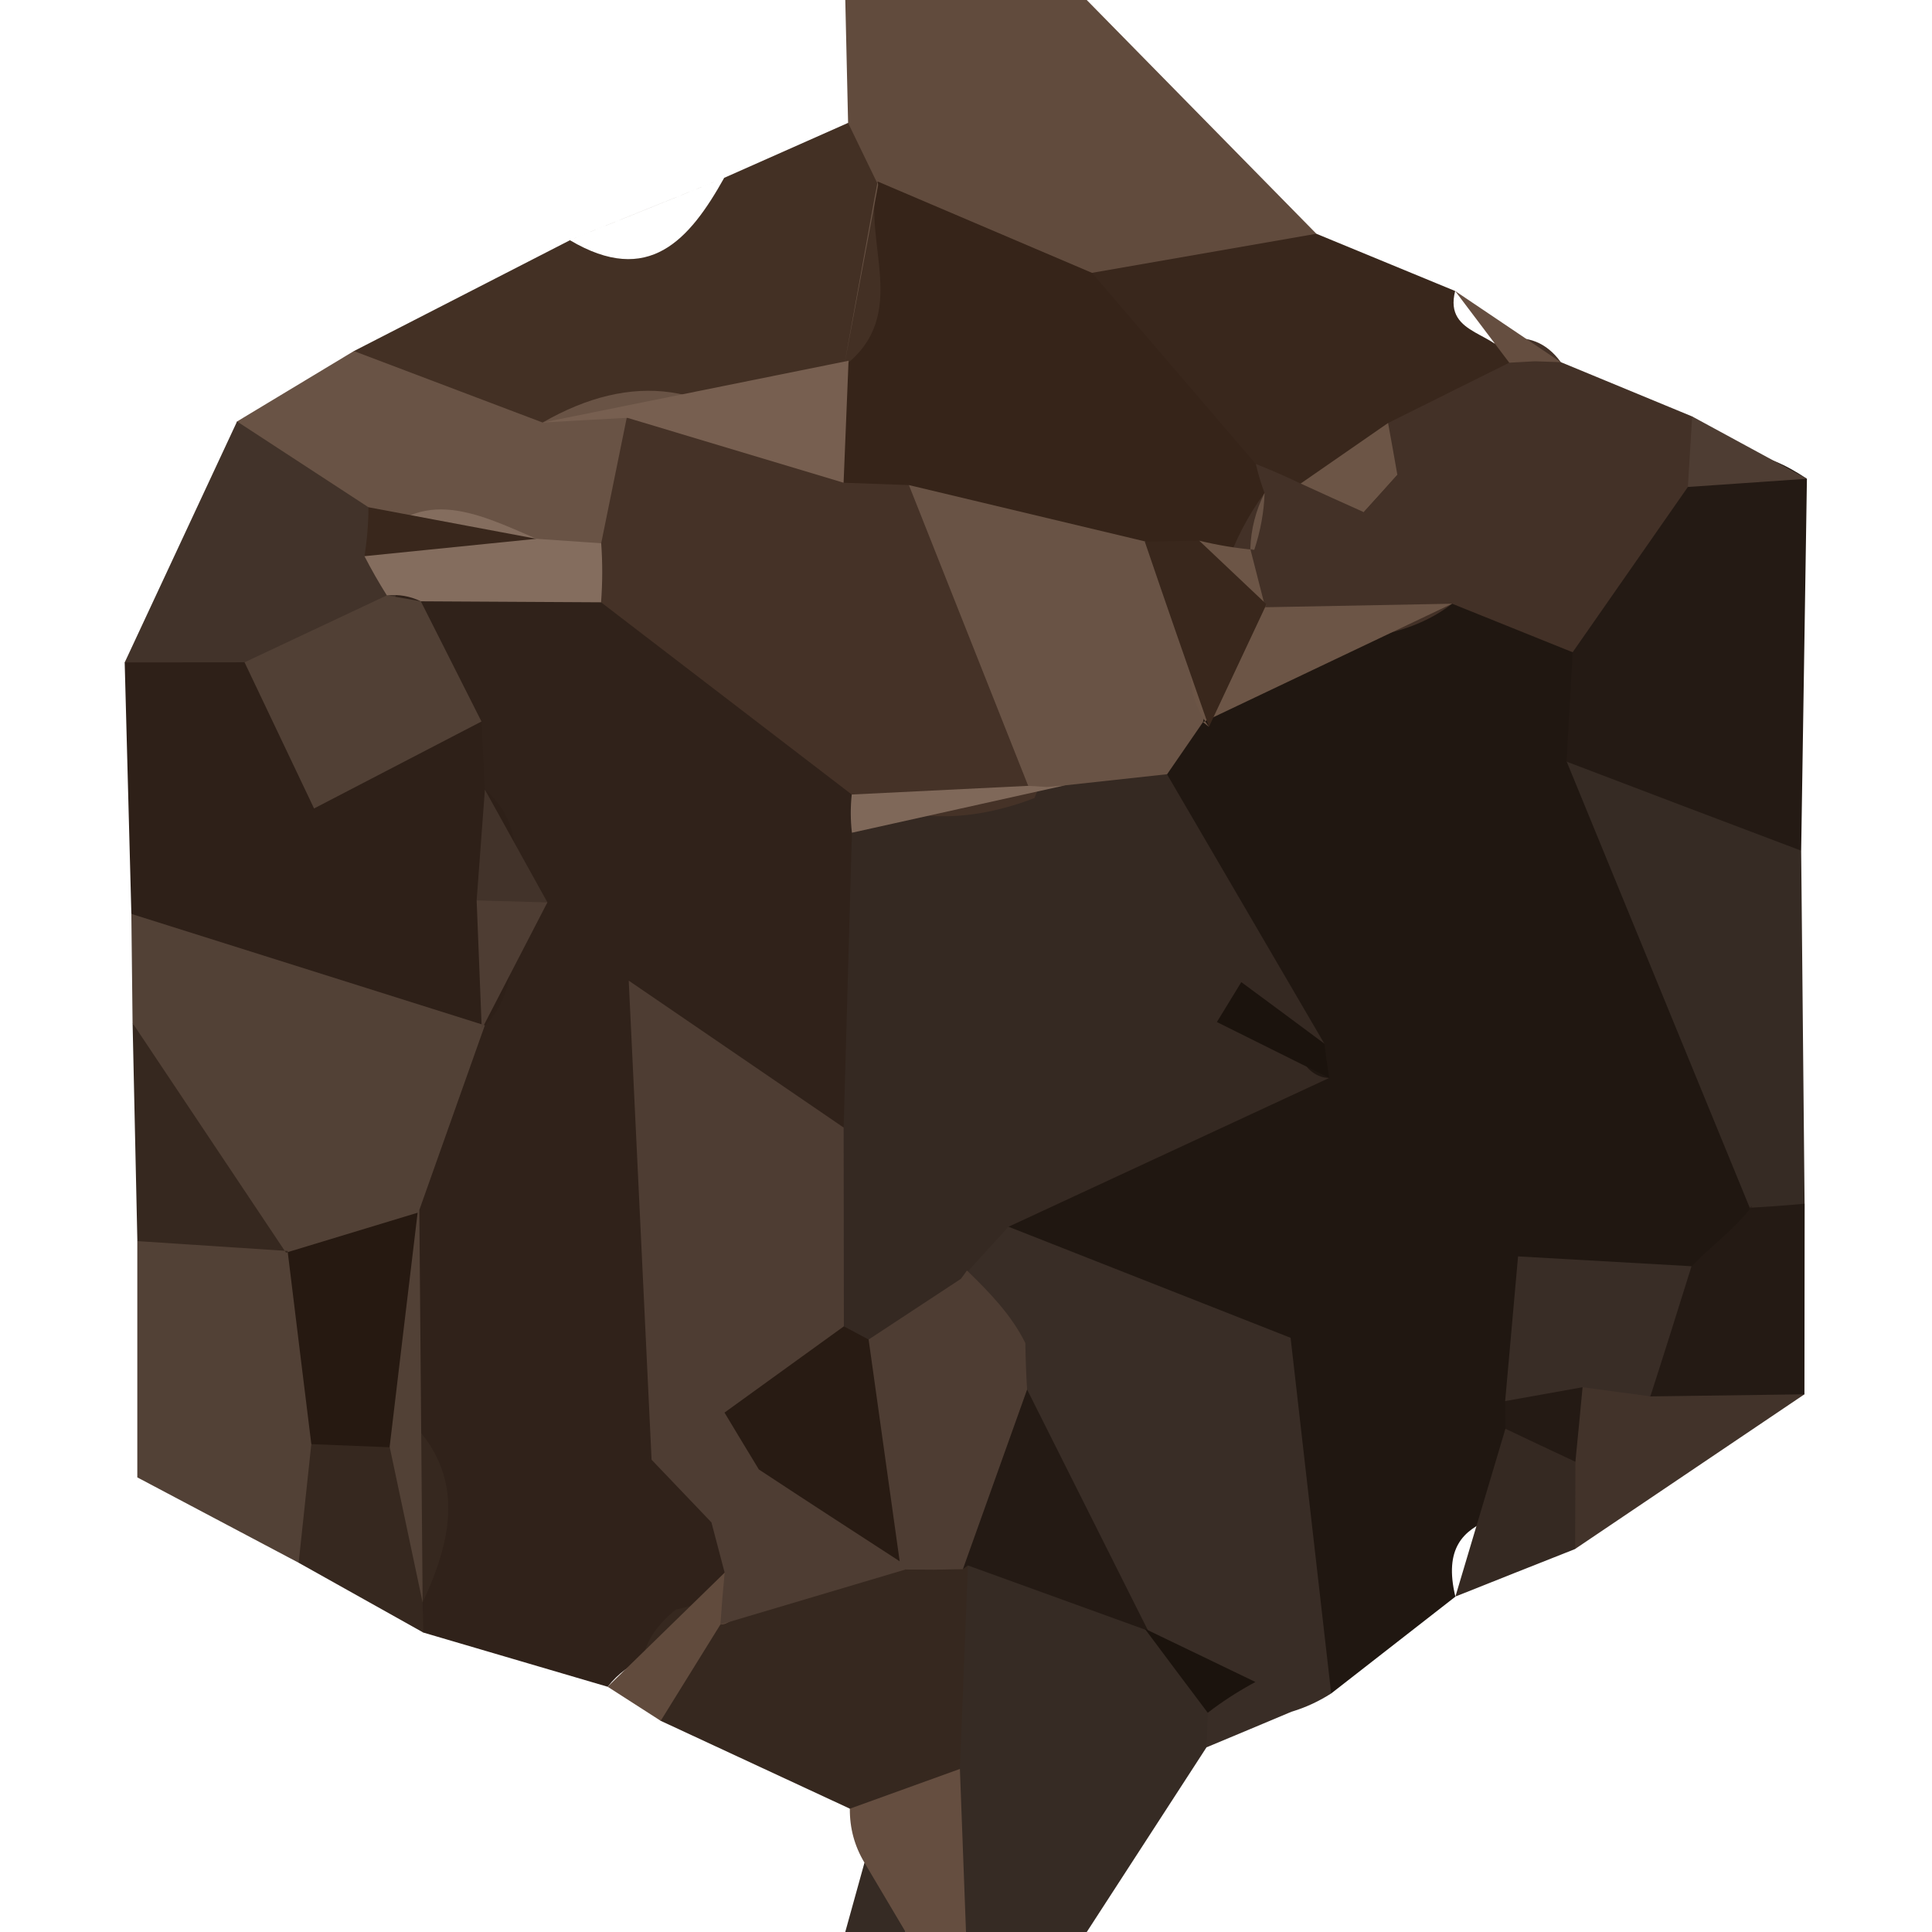 <?xml version="1.0" encoding="utf-8"?>
<!DOCTYPE svg PUBLIC "-//W3C//DTD SVG 1.1//EN" "http://www.w3.org/Graphics/SVG/1.1/DTD/svg11.dtd">
<svg version="1.1" xmlns="http://www.w3.org/2000/svg" xmlns:xlink="http://www.w3.org/1999/xlink" x="0px" y="0px" width="100px" height="100px" viewBox="0 0 100 100" enable-background="new 0 0 100 100" xml:space="preserve">
<path fill="#362B24" d="M62.448,90.442c-2.065,3.187-4.132,6.373-6.198,9.559c-2.082,0-4.167,0-6.25,0c-2.951-2.521-3.033-6.277-4.141-9.589c-0.551-3.5-0.835-6.973,1.076-10.211c3.273-3.928,7.168-4.104,11.45-1.88c1.38,0.925,2.683,1.959,3.897,3.092c1.065,1.312,1.649,2.816,1.746,4.507C64.048,87.617,63.522,89.124,62.448,90.442z"/>
<path fill="#614B3D" d="M56.25,0.001c3.962,4.031,7.923,8.066,11.884,12.097c-0.524,5.432-4.736,4.715-8.339,5.005c-4.715,0.363-8.749-2.155-13.148-3.125c-1.811-0.391-3.251-1.349-4.313-2.869c-0.398-1.883,0.122-3.467,1.563-4.749C43.848,4.239,43.801,2.121,43.752,0C47.918,0.001,52.083,0.001,56.25,0.001z"/>
<path fill="#654E40" d="M49.684,91.56c0.104,2.814,0.212,5.628,0.316,8.441c-1.042,0-2.082,0-3.125,0c-1.257-0.873-1.996-2.051-2.13-3.589c-0.516-0.86-0.767-1.791-0.757-2.796c-0.909-1.935-0.555-3.771,1.425-4.452C47.312,88.511,48.86,89.674,49.684,91.56z"/>
<path fill="#362B24" d="M44.745,96.412c0.71,1.196,1.421,2.393,2.13,3.589c-1.042,0-2.083,0-3.125,0C44.082,98.805,44.413,97.608,44.745,96.412z"/>
<path fill="#30221A" d="M31.452,87.306c-3.18-0.934-6.36-1.871-9.54-2.805c-0.943-1.028-1.497-2.24-1.712-3.613c-0.559-6.085-3.719-11.734-3.017-18.029c0.264-3.366-0.763-6.717-0.159-10.096c0.316-1.33,0.627-2.661,0.909-4.004c0.092-1.407,0.121-2.801,0.061-4.214c0.029-1.468,0.065-2.92,0.087-4.395c0.021-1.544-0.075-3.055-0.302-4.581c-0.577-3.488-0.093-6.516,3.43-8.307c3.485-0.903,7.012-0.638,10.54-0.488c6.705,2.38,13.037,5.237,16.289,12.201c0.255,1.788,0.562,3.546,0.813,5.273c1.163,4.711,0.424,9.354-0.45,14.004c-0.32,6.052-9.563,7.727-7.315,15.213c0.693,2.112,0.9,4.261,0.845,6.464c-0.232,1.565-0.832,2.938-1.866,4.132C37.458,85.865,33.665,84.482,31.452,87.306z"/>
<path fill="#2E2018" d="M24.921,37.345c0.06,1.175,0.118,2.35,0.177,3.528c2.011,1.691,1.614,3.955,1.474,6.162c-0.024,2.215,0.166,4.489-1.637,6.238l0.162-0.204c-8.691,6.302-13.477,0.213-18.298-5.765c-0.115-4.339-0.229-8.676-0.345-13.016c1.579-1.605,3.065-3.327,5.313-4.053C16.693,31.599,19.099,37.635,24.921,37.345z"/>
<path fill="#433024" d="M43.896,6.361c0.521,1.071,1.039,2.146,1.56,3.22c1.851,2.945,3.407,5.96,2.309,9.619c-0.735,1.632-1.903,2.844-3.508,3.638c-5.994,1.147-11.757,3.43-17.95,3.564c-5.064-0.418-8.541-2.372-7.988-8.231c3.728-1.913,7.454-3.824,11.182-5.737c4.074,2.414,6.187-0.015,7.983-3.229C39.62,8.256,41.758,7.307,43.896,6.361z"/>
<path fill="#524136" d="M6.798,47.303c6.099,1.922,12.198,3.845,18.297,5.768c-1.131,3.186-2.261,6.375-3.392,9.561c-0.212,0.729-0.424,1.456-0.64,2.197c-1.622,1.901-3.549,2.771-5.903,1.685c-3.838-3.899-6.391-8.526-8.298-13.559C6.841,51.072,6.82,49.187,6.798,47.303z"/>
<path fill="#695345" d="M18.317,18.171c3.257,1.233,6.514,2.466,9.77,3.699c4.645-2.667,8.827-2.1,12.532,1.788c1.014,4.532-0.528,7.013-5.439,6.784c-1.689-0.5-3.429-0.763-5.196-0.781c-4.175-1.288-8.404-1.682-12.701-0.65c-3.725-0.967-6.023-2.926-5.013-7.196C14.286,20.601,16.301,19.386,18.317,18.171z"/>
<path fill="#42332A" d="M12.27,21.815c2.268,1.48,4.534,2.96,6.801,4.44c1.233,0.65,1.973,1.663,2.222,3.033c-0.642,1.166-1.227,2.359-1.759,3.58c-1.68,3.446-4.37,1.978-6.875,1.413c-2.068,0.003-4.135,0.003-6.204,0.006C8.393,30.131,10.332,25.975,12.27,21.815z"/>
<path fill="#36281F" d="M49.684,91.56c-1.898,0.684-3.797,1.37-5.695,2.057c-3.264-1.514-6.526-3.03-9.79-4.547c-1.465-2.154-1.304-4.089,0.786-5.762c3.729-0.76,6.45-3.601,9.949-4.834c1.479-0.359,2.888-0.177,4.225,0.553c0.313,0.665,0.627,1.334,0.941,2.002C49.961,84.538,49.822,88.047,49.684,91.56z"/>
<path fill="#524136" d="M15.458,80.888c-2.637-1.395-5.272-2.789-8.351-4.419c0-4.196,0-8.215,0-12.231c1.378-1.514,3.046-1.972,5.002-1.37c3.589,3.073,6.671,6.485,7.617,11.334C19.736,77.345,17.969,79.356,15.458,80.888z"/>
<path fill="#36281F" d="M14.892,64.75c-2.593-0.168-5.185-0.339-7.782-0.51c-0.084-3.763-0.166-7.525-0.247-11.285c2.646,3.961,5.293,7.923,7.939,11.884L14.892,64.75z"/>
<path fill="#36281F" d="M15.458,80.888c0.218-2.048,0.438-4.092,0.656-6.14c1.187-1.621,2.747-2.158,4.68-1.614c3.345,2.941,2.708,6.322,1.082,9.811c0,0,0.035,1.554,0.037,1.557C19.761,83.299,17.609,82.093,15.458,80.888z"/>
<path fill="#695345" d="M37.482,9.205c-2.649,1.068-5.298,2.133-7.965,3.213C32.16,11.357,34.821,10.282,37.482,9.205z"/>
<path fill="#614B3D" d="M37.287,84.086c-1.03,1.66-2.059,3.32-3.089,4.983c-0.915-0.589-1.831-1.175-2.746-1.764c2.019-1.969,4.037-3.937,6.056-5.905c0.973,0.681,1.263,1.304,0.874,1.874C38.015,83.815,37.651,84.086,37.287,84.086z"/>
<path fill="#201711" d="M75.33,82.643c-2.143,1.669-4.286,3.339-6.429,5.011c-6.516-7.138-11.065-16.049-19.494-21.475c-1.769-7.728-2.43-15.168,6.167-19.675c0.292-0.583,0.637-1.123,0.954-1.679c0.876-2.558,1.164-5.261,2.072-7.84c0.8-1.315,1.79-2.414,2.981-3.372c5.06-2.652,9.481-6.635,15.521-7.086c3.938-0.65,6.348,1.819,8.784,4.251c2.126,1.74,2.827,3.897,2.132,6.522c-3.57,8.126,2.71,14.453,4.13,21.637c0.051,1.386-0.074,2.759-0.395,4.104c-0.505,1.251-0.971,2.524-1.381,3.809c-0.562,1.209-1.318,2.292-2.256,3.241c-1.492,1.251-2.987,2.512-4.474,3.778c-0.847,0.958-1.696,1.922-2.545,2.881C79.437,78.965,74.118,77.607,75.33,82.643z"/>
<path fill="#392D26" d="M52.201,63.496c4.626,1.821,9.254,3.646,14.6,5.749c0.746,6.546,1.423,12.476,2.101,18.408c-0.629,0.403-1.298,0.715-2.013,0.934c-1.268-0.066-2.246-0.649-2.976-1.675c-1.24-1.429-3.22-1.541-4.663-2.612l0.176,0.106c-2.281-4.354-6.632-6.631-9.969-9.931c-0.667-1.214-1.313-2.432-1.939-3.668c-0.668-1.238-1.217-2.518-1.631-3.863c-0.131-1.453,0.228-2.777,1.002-4.001C48.854,61.296,50.64,61.323,52.201,63.496z"/>
<path fill="#362B24" d="M90.566,62.513c-3.16-7.702-6.32-15.405-9.48-23.107c2.325-0.854,4.596-2.103,7.447-0.735c1.517,1.504,3.111,3.427,4.695,5.359c0.06,6.091,0.119,12.182,0.177,18.274C92.559,63.71,91.617,63.844,90.566,62.513z"/>
<path fill="#433127" d="M81.4,33.76c-2.08-0.836-4.158-1.673-6.238-2.512c-2.61,2.029-5.849,1.785-8.825,2.441c-1.502-0.256-2.835-0.885-3.949-1.926c-0.765-1.242-1.188-2.612-1.304-4.059c-0.042-1.38,0.105-2.759,0.409-4.102c0.676-1.139,1.551-2.127,2.599-2.936c0.545-0.32,1.108-0.65,1.654-0.97c0.543-0.299,1.104-0.604,1.649-0.9c1.11-0.513,2.29-0.849,3.503-1.028c2.324,0.473,4.659,0.931,6.944-0.202c1.228-0.229,2.21,0.165,2.944,1.178c2.266,0.937,4.533,1.874,6.799,2.811c1.202,1.236,1.982,2.694,2.214,4.364C86.992,28.602,91.191,38.548,81.4,33.76z"/>
<path fill="#241A14" d="M81.4,33.76c1.986-2.851,3.975-5.701,5.961-8.551c1.896-2.435,4-1.874,6.165-0.427c-0.1,6.415-0.198,12.833-0.298,19.248c-4.047-1.529-8.093-3.061-12.142-4.608C81.191,37.523,81.295,35.64,81.4,33.76z"/>
<path fill="#39271C" d="M78.119,18.773c-2.09,1.041-4.181,2.081-6.272,3.122c-0.577,2.389-2.946,2.191-4.524,3.134c-0.763-0.366-1.54-0.705-2.327-1.016c-4.683-1.706-15.489,1.834-8.476-9.891c3.871-0.674,7.742-1.349,11.614-2.023c2.395,0.989,4.79,1.978,7.185,2.963C74.7,17.472,77.733,17.121,78.119,18.773z"/>
<path fill="#42332A" d="M93.397,72.169c-3.955,2.667-7.91,5.334-11.865,8.002c-2.49-1.41-2.859-3.491-1.901-5.997c0.128-1.596,0.485-3.137,1.074-4.626c2.094-1.779,4.519-0.846,6.83-0.837C90.263,68.553,91.864,70.302,93.397,72.169z"/>
<path fill="#241A14" d="M93.397,72.169c-2.666,0.037-5.333,0.073-8,0.109c-1.224-2.868-0.968-5.261,2.156-6.738l-0.132,0.153c1.039-1.145,2.347-2.018,3.271-3.274l-0.126,0.094c0.948-0.052,1.897-0.121,2.842-0.21C93.402,65.593,93.399,68.882,93.397,72.169z"/>
<path fill="#352922" d="M81.543,75.666c-0.004,1.505-0.009,3.009-0.014,4.511c-2.064,0.814-4.13,1.636-6.197,2.46c0.863-2.894,1.727-5.792,2.591-8.691C79.862,72.978,81.069,73.552,81.543,75.666z"/>
<path fill="#654E40" d="M78.119,18.773c-0.934-1.236-1.867-2.472-2.801-3.711c1.823,1.229,3.645,2.457,5.469,3.684L79.451,18.7L78.119,18.773z"/>
<path fill="#4E3D33" d="M93.526,24.781c-2.054,0.141-4.106,0.281-6.162,0.424c0.072-1.215,0.146-2.432,0.222-3.65C89.566,22.63,91.546,23.707,93.526,24.781z"/>
<path fill="#392D26" d="M62.448,90.442c0.031-0.595,0.052-1.187,0.064-1.781c-0.087-1.938,0.735-2.47,2.468-1.603c0.635,0.51,1.268,1.017,1.905,1.525C65.409,89.207,63.929,89.823,62.448,90.442z"/>
<path fill="#241A14" d="M53.164,71.925c2.087,4.159,4.175,8.322,6.262,12.481c-3.109-1.126-6.218-2.249-9.326-3.378l-0.263,0.192C44.506,75.819,45.981,72.85,53.164,71.925z"/>
<path fill="#1B130D" d="M64.981,87.059c-0.864,0.464-1.688,0.991-2.468,1.593c-1.088-1.443-2.175-2.896-3.261-4.352C61.161,85.222,63.071,86.14,64.981,87.059z"/>
<path fill="#362419" d="M56.52,14.122c2.832,3.302,5.664,6.607,8.486,9.903c0.111,0.5,0.264,1.001,0.447,1.492c-0.865,1.172-1.521,2.451-1.996,3.83c-0.684,1.328-1.671,2.344-3.024,3.006c-2.226,0.437-4.469,0.431-6.723,0.36c-3.79-0.949-7.735-1.321-11.256-3.214c-0.99-1.339-1.521-2.844-1.607-4.507c-0.171-2.691,1.219-4.62,3.073-6.32l-0.228,0.277c3.465-2.664,0.919-6.415,1.728-9.558C49.118,10.966,52.818,12.544,56.52,14.122z"/>
<path fill="#695345" d="M45.42,9.391c-0.575,3.186-1.152,6.372-1.728,9.558c0.584-3.122,1.169-6.244,1.758-9.369C45.455,9.581,45.42,9.391,45.42,9.391z"/>
<path fill="#352922" d="M52.201,63.496c-0.821,0.9-1.641,1.8-2.462,2.7c0.129,2.836-0.535,5.246-3.445,6.464c-1.764,0.479-3.462,0.306-5.104-0.51c-4.448-5.539-0.768-9.625,2.477-13.788c0.144-5.087,0.286-10.174,0.429-15.261c3.262-3.18,7.005-5.545,11.435-6.75c2.533,0.052,4.164,1.282,4.872,3.723c2.716,4.651,5.434,9.304,8.151,13.956c-0.912,0.528-1.178,0.964-0.803,1.313c0.32,0.299,0.668,0.451,1.05,0.451C63.267,58.362,57.733,60.93,52.201,63.496z"/>
<path fill="#4E3D33" d="M43.667,58.362c0.004,3.428,0.008,6.857,0.012,10.285c0.673,4.929-4.199,3.833-6.264,5.789c-1.16,0.592-2.397,0.949-3.689,1.12c-0.337-7.068-0.675-14.136-1.183-24.799C38.572,54.881,41.118,56.62,43.667,58.362z"/>
<path fill="#453227" d="M43.664,24.986c1.126,0.04,2.253,0.079,3.381,0.122c4.94,4.288,9.638,8.673,6.497,16.202c-3.177,1.208-6.334,1.364-9.456-0.186c-4.326-3.314-8.651-6.631-12.976-9.949c-0.705-0.51-1.412-1.022-2.117-1.532c0.708-0.506,1.416-1.016,2.124-1.522c0.441-2.167,0.882-4.334,1.323-6.5C36.918,20.286,40.442,22.129,43.664,24.986z"/>
<path fill="#514035" d="M12.658,34.281c2.457-1.153,4.913-2.31,7.37-3.467c0.584,0.104,1.168,0.205,1.753,0.309c1.047,2.075,2.094,4.147,3.14,6.222c-2.518,1.306-5.035,2.616-8.665,4.501C14.854,38.902,13.756,36.592,12.658,34.281z"/>
<path fill="#524136" d="M21.876,82.944c-0.568-2.679-1.135-5.355-1.703-8.035c-5.938-4.81-1.273-8.358,1.443-12.14c0,0,0.09-0.141,0.088-0.138C21.76,69.404,21.817,76.173,21.876,82.944z"/>
<path fill="#4E3D33" d="M37.287,84.086c0.061-0.897,0.136-1.794,0.221-2.686c-0.23-0.866-0.458-1.733-0.685-2.603c0.337-1.654,1.123-3.056,2.359-4.203c4.046-1.382,6.119,0.721,7.41,4.199c0.091,0.815,0.183,1.63,0.273,2.445C43.673,82.188,40.479,83.137,37.287,84.086z"/>
<path fill="#7F6859" d="M44.086,41.124c3.044-0.15,6.089-0.299,9.133-0.449c0.639-0.009,1.277-0.019,1.916-0.027c-3.68,0.818-7.359,1.636-11.04,2.454C44.019,42.442,44.016,41.783,44.086,41.124z"/>
<path fill="#846D5E" d="M21.781,31.123c-0.558-0.269-1.146-0.37-1.758-0.306c-0.414-0.659-0.801-1.333-1.158-2.029c2.605-3.873,5.765-2.258,8.899-0.9c1.119,0.077,2.237,0.156,3.354,0.232c0.073,1.019,0.07,2.038-0.007,3.055C28.001,31.156,24.891,31.141,21.781,31.123z"/>
<path fill="#42332A" d="M24.671,46.605c0.142-1.914,0.284-3.824,0.427-5.734c1.079,1.947,2.158,3.891,3.235,5.835c-0.632,0.787-1.265,1.571-1.898,2.359C25.847,48.243,25.258,47.425,24.671,46.605z"/>
<path fill="#4E3D33" d="M24.671,46.605c1.219,0.033,2.44,0.07,3.661,0.104c-1.131,2.186-2.263,4.373-3.396,6.564C24.846,51.051,24.759,48.826,24.671,46.605z"/>
<path fill="#4E3D33" d="M36.823,78.798c-1.032-1.081-2.063-2.161-3.096-3.241c1.263-0.818,2.528-1.636,3.795-2.454c1.056,0.702,1.622,1.697,1.77,2.945C38.469,76.963,37.646,77.882,36.823,78.798z"/>
<path fill="#775F50" d="M43.664,24.986c-3.722-1.117-7.443-2.234-11.194-3.36c-1.48,0.076-2.931,0.162-4.382,0.244c5.276-1.065,10.554-2.133,15.833-3.198C43.835,20.774,43.749,22.88,43.664,24.986z"/>
<path fill="#261911" d="M21.616,62.77c-0.485,4.047-0.972,8.093-1.451,12.14c-1.346-0.052-2.699-0.106-4.051-0.161c-0.411-3.333-0.822-6.662-1.227-9.995c0.005-0.003-0.082,0.076-0.083,0.083C17.074,64.149,19.346,63.459,21.616,62.77z"/>
<path fill="#39271C" d="M27.764,27.888c-2.966,0.299-5.933,0.599-8.899,0.9c0.134-0.839,0.205-1.685,0.206-2.533C21.969,26.798,24.866,27.345,27.764,27.888z"/>
<path fill="#4E3D33" d="M44.96,69.334c1.593-1.05,3.186-2.1,4.779-3.144c0,0.006,0.31-0.43,0.31-0.43c1.162,1.129,2.292,2.282,3.023,3.756c0.011,0.803,0.041,1.605,0.09,2.408c-1.106,3.098-2.214,6.198-3.323,9.296c-0.002,0-1.488,0.027-1.488,0.027s-1.484-0.009-1.486-0.009l-0.297-0.428C44.489,77.201,41.523,73.716,44.96,69.334z"/>
<path fill="#695345" d="M55.135,40.648l-0.956,0.085l-0.96-0.058c-2.059-5.188-4.115-10.379-6.174-15.567c4.08,0.973,8.159,1.947,12.239,2.92c0.909,2.637,4.761,3.964,3.397,7.617c-0.139,0.577-0.277,1.157-0.416,1.733c-0.616,0.897-1.233,1.797-1.855,2.695C58.647,40.263,56.892,40.455,55.135,40.648z"/>
<path fill="#392D26" d="M87.553,65.54c-0.702,2.243-1.404,4.486-2.131,6.735c-1.183-0.155-2.34-0.313-3.497-0.473c-1.114,1.498-2.453,1.739-4.018,0.717c0.2-2.243,0.398-4.482,0.667-7.488C82.096,65.23,84.824,65.385,87.553,65.54z"/>
<path fill="#1B130D" d="M68.801,55.793c-1.939-0.964-3.877-1.929-5.815-2.893c0.422-0.69,0.843-1.38,1.264-2.066c1.435,1.06,2.87,2.121,4.305,3.189C68.624,54.618,68.706,55.207,68.801,55.793z"/>
<path fill="#6C5546" d="M65.486,31.431c3.226-0.061,6.45-0.122,9.676-0.183c-4.298,2.044-8.597,4.086-12.896,6.131c-0.001,0,0.309,0.244,0.309,0.244c-1.72-2.42-0.893-4.37,1.125-6.101C64.297,31.492,64.892,31.461,65.486,31.431z"/>
<path fill="#362B24" d="M90.692,62.419c-1.091,1.089-2.181,2.182-3.271,3.271C88.511,64.601,89.602,63.508,90.692,62.419z"/>
<path fill="#241A14" d="M77.907,72.52c1.332-0.237,2.666-0.476,4.007-0.717c-0.117,1.282-0.245,2.566-0.372,3.857c-1.204-0.562-2.409-1.132-3.618-1.706C77.923,73.945,77.907,72.52,77.907,72.52z"/>
<path fill="#352922" d="M53.072,69.517c-1.009-1.251-2.016-2.505-3.023-3.756C51.057,67.012,52.064,68.266,53.072,69.517z"/>
<path fill="#695345" d="M64.921,28.459c0.321-0.964,0.502-1.95,0.535-2.951c-0.459,0.918-0.705,1.88-0.74,2.893L64.921,28.459z"/>
<path fill="#6C5546" d="M64.921,28.459c0,0-0.211-0.061-0.208-0.058c0.261,1.01,0.519,2.018,0.775,3.031c-0.002,0,0.065-0.153,0.065-0.153c-3.264,1.129-4.399,0.003-3.482-3.293C63.01,28.214,63.959,28.373,64.921,28.459z"/>
<path fill="#6C5546" d="M72.325,24.559c-0.587,0.653-1.173,1.303-1.761,1.953C69.824,24.665,70.412,24.012,72.325,24.559z"/>
<path fill="#6C5546" d="M67.322,25.028c1.509-1.043,3.017-2.087,4.524-3.134c0.165,0.888,0.323,1.776,0.478,2.667c-0.575,0.647-1.155,1.291-1.749,1.941C69.484,26.017,68.404,25.523,67.322,25.028z"/>
<path fill="#39271C" d="M62.071,27.985c1.161,1.099,2.323,2.194,3.482,3.293c-0.993,2.115-1.985,4.23-2.979,6.345c-1.117-3.198-2.235-6.394-3.321-9.592C60.213,28.013,61.143,27.998,62.071,27.985z"/>
<path fill="#281B13" d="M44.96,69.334c0.536,3.827,1.071,7.653,1.607,11.478c-2.434-1.578-4.868-3.158-7.288-4.752c-0.592-0.985-1.195-1.959-1.779-2.944c2.074-1.495,4.127-2.981,6.178-4.465C43.679,68.648,44.96,69.334,44.96,69.334z"/>
</svg>